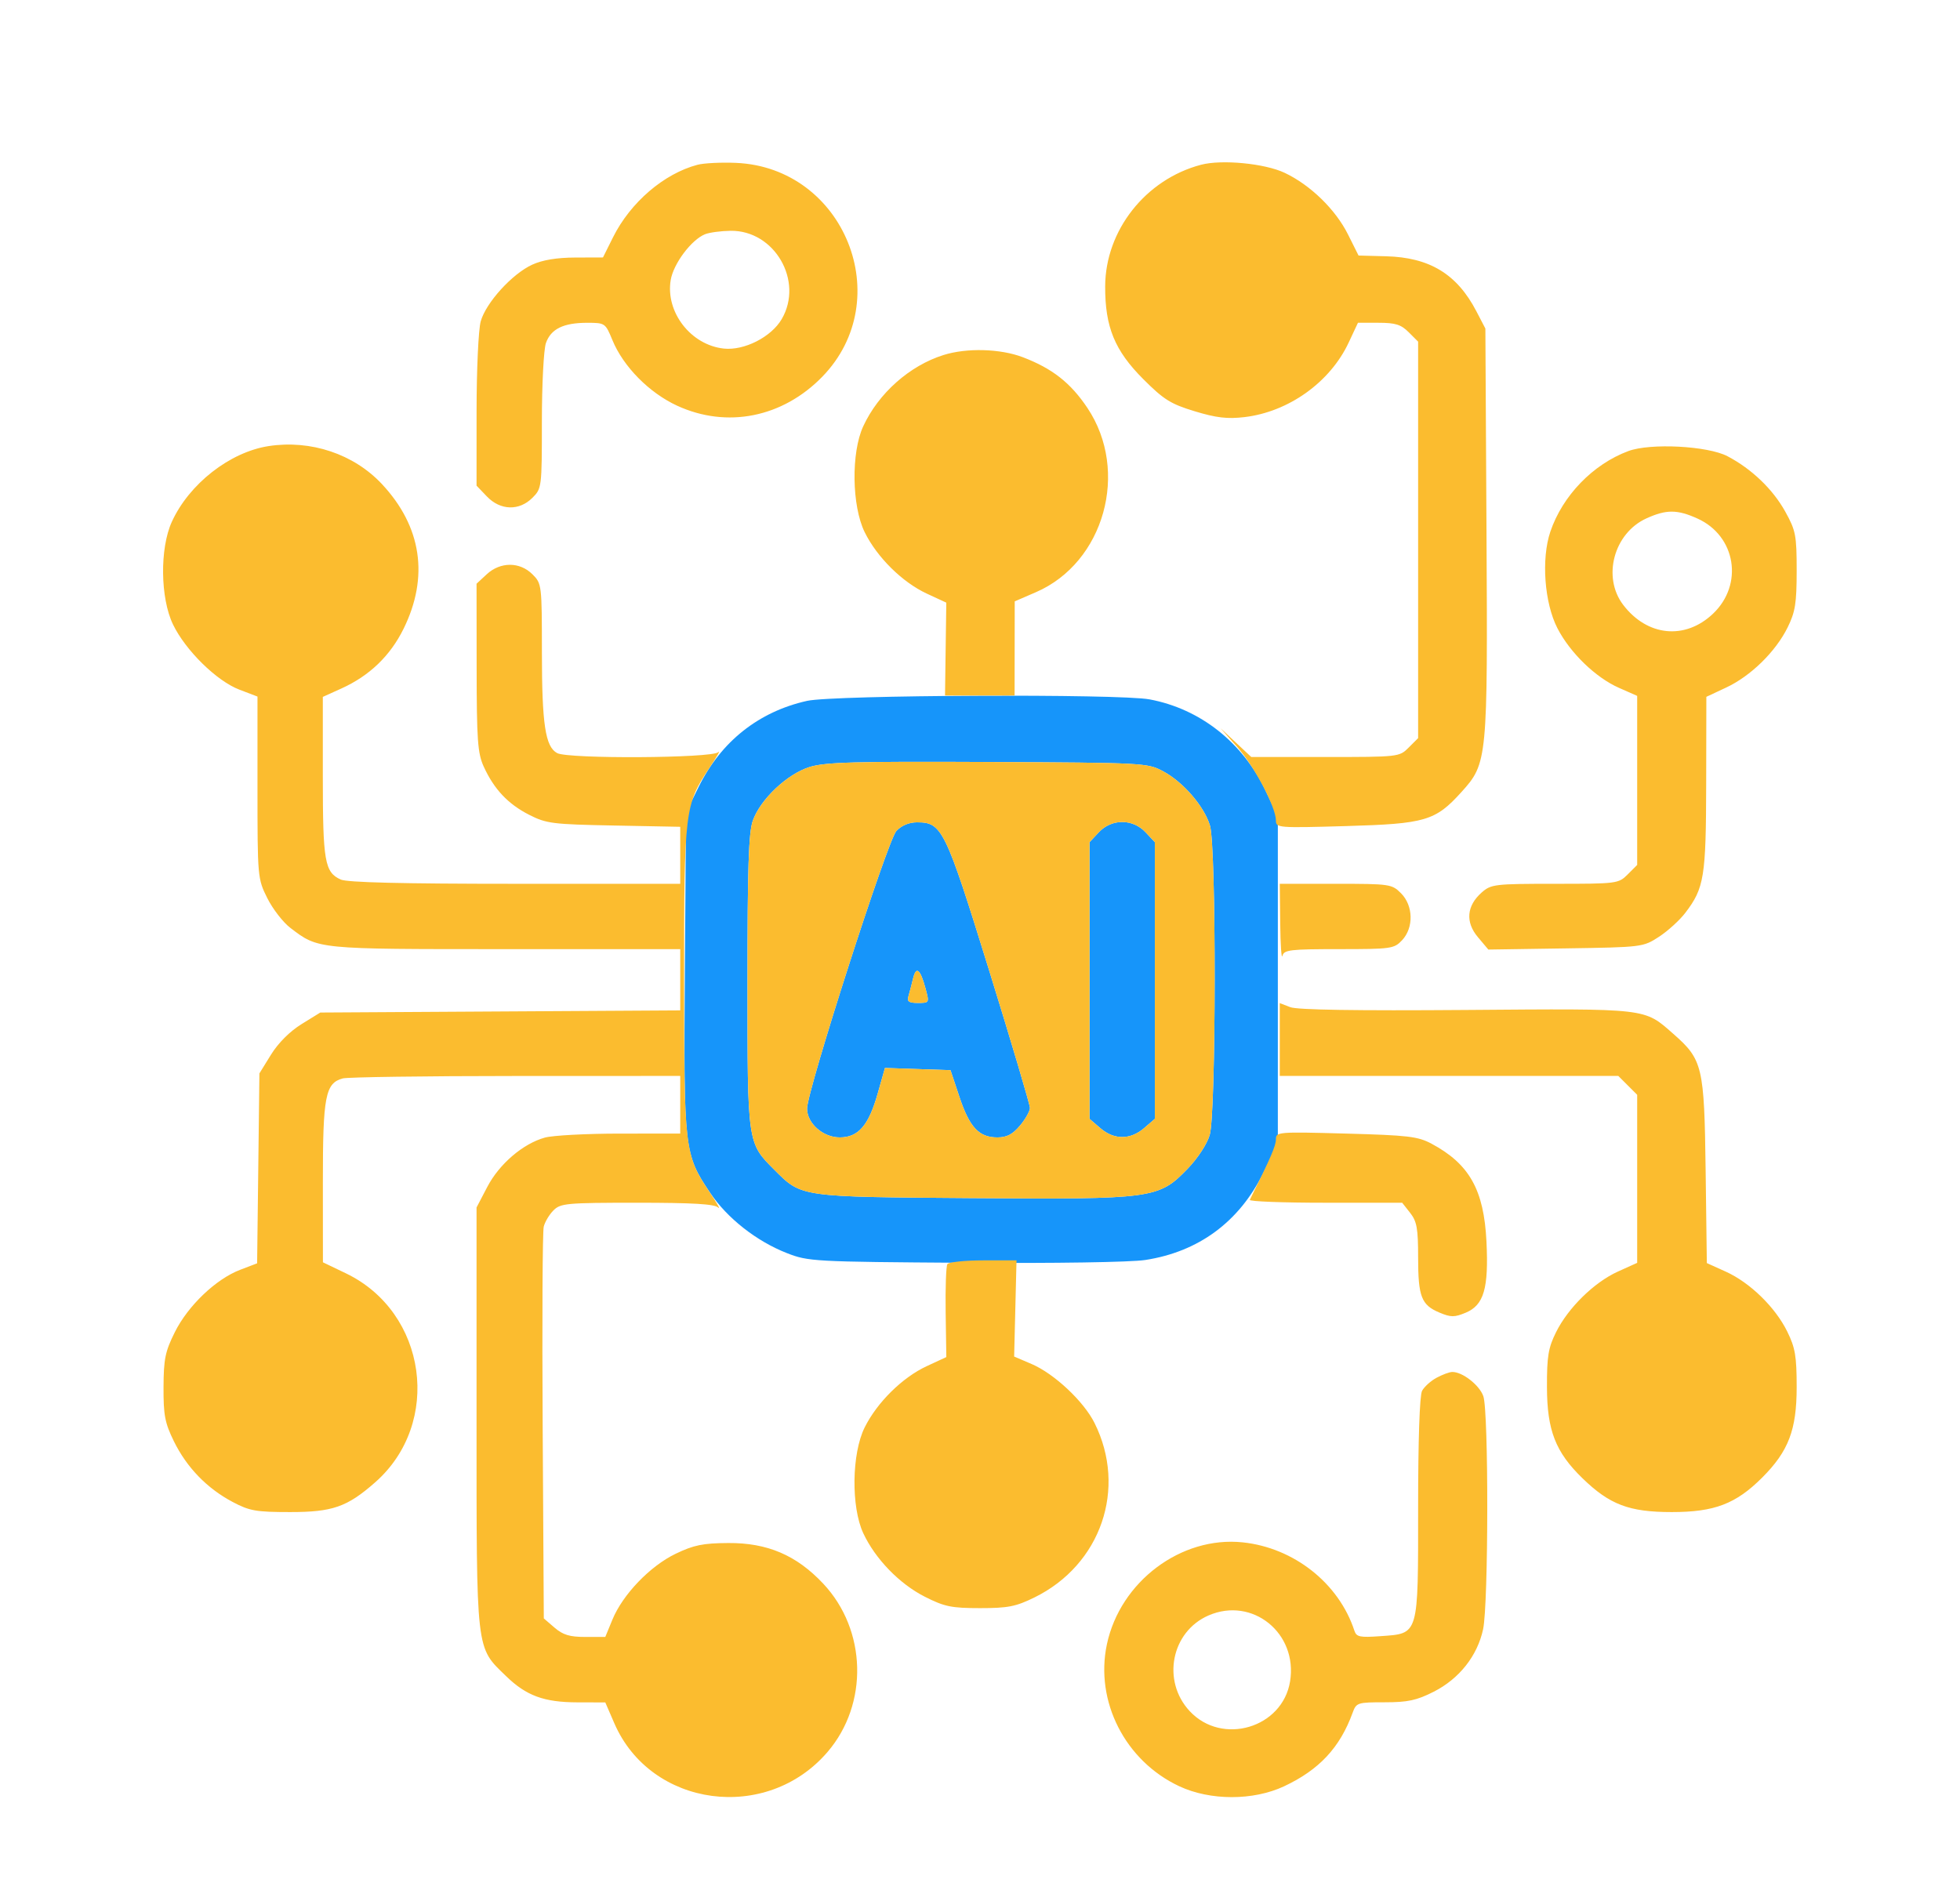 <svg xmlns="http://www.w3.org/2000/svg" width="510" height="489" viewBox="0 0 510 489" version="1.1"><path d="M 210 182.393 C 197.426 185.193, 187.588 192.999, 181.785 204.782 L 178.500 211.453 178.208 252.826 C 177.880 299.230, 178.007 300.346, 184.750 310.377 C 189.210 317.012, 196.840 323.011, 204.760 326.109 C 210.326 328.287, 211.727 328.363, 251 328.628 C 274.542 328.786, 294.222 328.481, 298 327.899 C 311.891 325.760, 322.426 317.987, 328.734 305.223 L 332.500 297.604 332.500 255.052 L 332.500 212.500 329.315 205.777 C 323.349 193.182, 312.268 184.460, 299.114 182.005 C 291.184 180.525, 216.935 180.848, 210 182.393 M 210.670 199.602 C 204.813 201.427, 197.849 208.016, 195.879 213.595 C 194.800 216.651, 194.500 225.763, 194.500 255.500 C 194.500 297.746, 194.448 297.381, 201.533 304.467 C 208.614 311.548, 208.054 311.468, 252.846 311.793 C 300.121 312.136, 301.467 311.953, 309.019 304.153 C 311.631 301.455, 314.057 297.753, 314.769 295.377 C 316.448 289.774, 316.508 220.429, 314.839 214.858 C 313.337 209.843, 307.882 203.518, 302.643 200.716 C 298.576 198.541, 297.739 198.496, 257 198.299 C 222.443 198.131, 214.692 198.349, 210.670 199.602 M 233.229 216.256 C 230.941 218.692, 210 283.816, 210 288.497 C 210 292.339, 214.149 296, 218.502 296 C 223.348 296, 226.023 292.907, 228.385 284.575 L 230.269 277.926 238.795 278.213 L 247.320 278.500 249.657 285.500 C 252.297 293.405, 254.735 296, 259.522 296 C 261.980 296, 263.483 295.214, 265.411 292.923 C 266.835 291.231, 268 289.161, 268 288.323 C 268 287.485, 263.237 271.432, 257.415 252.650 C 245.950 215.663, 245.142 214, 238.619 214 C 236.518 214, 234.591 214.807, 233.229 216.256 M 285.924 216.581 L 283.500 219.162 283.500 255.168 L 283.500 291.174 286.306 293.587 C 289.892 296.671, 294.108 296.671, 297.694 293.587 L 300.500 291.173 300.500 255.167 L 300.500 219.161 298.076 216.581 C 294.735 213.025, 289.265 213.025, 285.924 216.581 M 237.579 254.677 C 237.208 256.230, 236.671 258.288, 236.385 259.250 C 235.972 260.642, 236.476 261, 238.852 261 C 241.817 261, 241.831 260.972, 240.826 257.250 C 239.450 252.149, 238.384 251.305, 237.579 254.677" stroke="none" fill="#1695fa" fill-rule="evenodd"/><path d="M 181.500 42.880 C 172.755 45.189, 164.045 52.664, 159.513 61.750 L 156.895 67 149.697 67.022 C 144.893 67.037, 141.170 67.651, 138.500 68.871 C 133.265 71.262, 126.430 78.788, 125.081 83.645 C 124.491 85.772, 124.009 96.217, 124.006 106.945 L 124 126.391 126.687 129.195 C 130.196 132.858, 135.089 133.002, 138.545 129.545 C 140.963 127.128, 141 126.831, 141 109.695 C 141 100.126, 141.472 90.943, 142.050 89.287 C 143.333 85.605, 146.600 83.999, 152.797 84.004 C 157.429 84.007, 157.528 84.075, 159.351 88.507 C 162.187 95.406, 168.925 102.233, 176.200 105.581 C 189.148 111.540, 203.621 108.655, 213.944 98.058 C 233.553 77.926, 219.710 43.589, 191.500 42.386 C 187.650 42.222, 183.150 42.444, 181.500 42.880 M 312.500 42.880 C 298.086 46.686, 287.629 59.950, 287.570 74.500 C 287.528 85.087, 290.045 91.222, 297.487 98.668 C 302.824 104.009, 304.620 105.131, 310.867 107.028 C 316.480 108.733, 319.351 109.071, 323.792 108.551 C 335.279 107.205, 346.094 99.479, 350.921 89.170 L 353.342 84 358.716 84 C 363.089 84, 364.548 84.457, 366.545 86.455 L 369 88.909 369 140.500 L 369 192.091 366.545 194.545 C 364.109 196.982, 363.946 197, 344.838 197 L 325.584 197 321.581 193.250 L 317.578 189.500 321.855 194.299 C 326.321 199.311, 331.999 210.060, 331.997 213.500 C 331.996 215.446, 332.489 215.486, 350.248 214.978 C 370.905 214.387, 373.495 213.622, 380.278 206.114 C 387.039 198.631, 387.120 197.785, 386.792 138.350 L 386.500 85.500 384.157 81 C 379.124 71.330, 372.003 66.993, 360.667 66.691 L 353.500 66.500 350.750 61 C 347.503 54.506, 340.989 48.165, 334.302 44.988 C 329.128 42.530, 317.926 41.447, 312.500 42.880 M 183.445 60.959 C 179.901 62.394, 175.242 68.605, 174.525 72.852 C 173.113 81.207, 179.755 89.792, 188.341 90.712 C 193.658 91.281, 200.683 87.707, 203.404 83.048 C 209.196 73.131, 201.542 59.906, 190.102 60.063 C 187.571 60.098, 184.575 60.501, 183.445 60.959 M 245.500 92.391 C 236.665 95.169, 228.578 102.353, 224.611 110.949 C 221.442 117.813, 221.636 131.660, 224.996 138.500 C 228.193 145.007, 234.788 151.531, 241.152 154.479 L 246.230 156.832 246.063 168.916 L 245.897 181 254.948 181 L 264 181 264.017 168.750 L 264.034 156.500 269.567 154.104 C 287.321 146.417, 293.961 122.652, 282.958 106.175 C 278.589 99.633, 273.798 95.871, 266.117 92.952 C 260.256 90.725, 251.552 90.489, 245.500 92.391 M 69.932 116.085 C 59.813 117.629, 49.190 125.939, 44.697 135.824 C 41.555 142.736, 41.708 155.646, 45.012 162.500 C 48.262 169.241, 56.367 177.211, 62.261 179.462 L 67 181.272 67 204.940 C 67 228.302, 67.033 228.673, 69.549 233.722 C 70.951 236.535, 73.651 240.022, 75.549 241.470 C 82.883 247.064, 82.239 247, 131.468 247 L 177 247 177 254.971 L 177 262.943 130.170 263.221 L 83.341 263.500 78.447 266.526 C 75.418 268.400, 72.400 271.417, 70.526 274.445 L 67.500 279.337 67.202 304.051 L 66.904 328.765 62.480 330.455 C 56.194 332.855, 48.926 339.790, 45.503 346.655 C 42.985 351.703, 42.583 353.658, 42.550 361 C 42.518 368.279, 42.905 370.301, 45.244 375.072 C 48.578 381.870, 53.855 387.327, 60.500 390.849 C 64.946 393.205, 66.608 393.499, 75.500 393.499 C 86.531 393.500, 90.306 392.182, 97.591 385.786 C 115.142 370.376, 111.118 341.509, 90.007 331.372 L 84.026 328.500 84.013 307.700 C 83.999 285.242, 84.648 281.863, 89.210 280.641 C 90.469 280.303, 110.737 280.021, 134.250 280.014 L 177 280 177 287.500 L 177 295 161.250 295.006 C 152.588 295.009, 143.824 295.477, 141.775 296.046 C 136.075 297.629, 129.914 302.907, 126.793 308.882 L 124 314.228 124 368.987 C 124 430.630, 123.755 428.487, 131.692 436.201 C 136.933 441.295, 141.558 442.997, 150.218 443.017 L 157.500 443.034 159.847 448.458 C 169.339 470.387, 199.488 474.435, 215.346 455.909 C 226.040 443.416, 225.537 424.186, 214.201 412.119 C 207.255 404.725, 199.682 401.486, 189.500 401.553 C 182.894 401.597, 180.506 402.085, 175.798 404.353 C 169.131 407.565, 162.039 414.955, 159.351 421.493 L 157.500 425.993 152.306 425.996 C 148.254 425.999, 146.494 425.469, 144.306 423.587 L 141.500 421.175 141.205 371.337 C 141.042 343.927, 141.166 320.476, 141.480 319.225 C 141.794 317.973, 142.939 316.061, 144.025 314.975 C 145.859 313.141, 147.418 313, 165.800 313 C 180.291 313, 185.943 313.335, 186.879 314.250 C 187.583 314.938, 186.555 313.103, 184.595 310.173 C 178.173 300.573, 178 299.126, 178 255 C 178 210.874, 178.173 209.427, 184.595 199.827 C 186.555 196.897, 187.583 195.063, 186.879 195.750 C 185.272 197.320, 147.864 197.533, 144.978 195.988 C 141.893 194.337, 141.011 188.505, 141.006 169.705 C 141 152.147, 140.967 151.876, 138.545 149.455 C 135.253 146.162, 130.197 146.161, 126.646 149.452 L 124 151.905 124.022 173.702 C 124.041 192.637, 124.283 196.025, 125.867 199.500 C 128.542 205.367, 132.170 209.224, 137.646 212.021 C 142.159 214.326, 143.713 214.523, 159.750 214.833 L 177 215.165 177 222.583 L 177 230 134.047 230 C 104.698 230, 90.322 229.648, 88.657 228.890 C 84.482 226.987, 84 224.217, 84 202.131 L 84 181.357 88.820 179.178 C 96.132 175.874, 101.541 170.678, 105.013 163.625 C 111.669 150.105, 109.710 137.019, 99.377 125.972 C 92.072 118.163, 80.901 114.412, 69.932 116.085 M 423.698 117.387 C 414.494 120.808, 406.569 129.003, 403.403 138.373 C 401.012 145.455, 401.855 156.915, 405.252 163.500 C 408.551 169.894, 415.191 176.327, 421.250 178.999 L 426 181.094 426 203.092 L 426 225.091 423.545 227.545 C 421.138 229.953, 420.775 230, 404.601 230 C 388.925 230, 387.985 230.111, 385.555 232.250 C 381.618 235.715, 381.250 239.955, 384.547 243.874 L 387.272 247.112 407.386 246.806 C 427.333 246.503, 427.535 246.477, 431.670 243.788 C 433.964 242.296, 437.054 239.484, 438.537 237.540 C 443.450 231.100, 443.909 228.250, 443.956 203.921 L 444 181.342 449.170 178.921 C 455.556 175.931, 462.047 169.574, 465.151 163.270 C 467.142 159.228, 467.500 156.975, 467.500 148.500 C 467.500 139.283, 467.268 138.080, 464.532 133.141 C 461.305 127.316, 455.787 122.025, 449.500 118.728 C 444.355 116.029, 429.436 115.254, 423.698 117.387 M 428.405 134.904 C 419.922 138.756, 416.853 150.186, 422.362 157.408 C 428.632 165.628, 438.477 166.599, 445.731 159.712 C 453.736 152.112, 451.695 139.487, 441.729 134.964 C 436.437 132.561, 433.591 132.548, 428.405 134.904 M 210.670 199.602 C 204.813 201.427, 197.849 208.016, 195.879 213.595 C 194.800 216.651, 194.500 225.763, 194.500 255.500 C 194.500 297.746, 194.448 297.381, 201.533 304.467 C 208.614 311.548, 208.054 311.468, 252.846 311.793 C 300.121 312.136, 301.467 311.953, 309.019 304.153 C 311.631 301.455, 314.057 297.753, 314.769 295.377 C 316.448 289.774, 316.508 220.429, 314.839 214.858 C 313.337 209.843, 307.882 203.518, 302.643 200.716 C 298.576 198.541, 297.739 198.496, 257 198.299 C 222.443 198.131, 214.692 198.349, 210.670 199.602 M 233.229 216.256 C 230.941 218.692, 210 283.816, 210 288.497 C 210 292.339, 214.149 296, 218.502 296 C 223.348 296, 226.023 292.907, 228.385 284.575 L 230.269 277.926 238.795 278.213 L 247.320 278.500 249.657 285.500 C 252.297 293.405, 254.735 296, 259.522 296 C 261.980 296, 263.483 295.214, 265.411 292.923 C 266.835 291.231, 268 289.161, 268 288.323 C 268 287.485, 263.237 271.432, 257.415 252.650 C 245.950 215.663, 245.142 214, 238.619 214 C 236.518 214, 234.591 214.807, 233.229 216.256 M 285.924 216.581 L 283.500 219.162 283.500 255.168 L 283.500 291.174 286.306 293.587 C 289.892 296.671, 294.108 296.671, 297.694 293.587 L 300.500 291.173 300.500 255.167 L 300.500 219.161 298.076 216.581 C 294.735 213.025, 289.265 213.025, 285.924 216.581 M 333.116 240.250 C 333.180 245.887, 333.438 249.713, 333.689 248.750 C 334.098 247.187, 335.666 247, 348.399 247 C 362.004 247, 362.750 246.895, 364.826 244.686 C 367.894 241.420, 367.762 235.671, 364.545 232.455 C 362.164 230.073, 361.655 230, 347.545 230 L 333 230 333.116 240.250 M 237.579 254.677 C 237.208 256.230, 236.671 258.288, 236.385 259.250 C 235.972 260.642, 236.476 261, 238.852 261 C 241.817 261, 241.831 260.972, 240.826 257.250 C 239.450 252.149, 238.384 251.305, 237.579 254.677 M 333 270.525 L 333 280 377.045 280 L 421.091 280 423.545 282.455 L 426 284.909 426 306.776 L 426 328.643 420.995 330.905 C 414.810 333.701, 408.047 340.329, 404.888 346.691 C 402.868 350.759, 402.504 352.963, 402.525 361 C 402.555 372.234, 404.747 377.871, 411.724 384.661 C 418.826 391.572, 423.903 393.500, 435 393.500 C 446.112 393.500, 451.674 391.378, 458.526 384.526 C 465.378 377.674, 467.500 372.112, 467.500 361 C 467.500 352.937, 467.129 350.746, 465.047 346.516 C 461.929 340.179, 455.360 333.778, 449.048 330.925 L 444.126 328.701 443.813 304.600 C 443.461 277.488, 443.053 275.765, 435.382 269.030 C 427.723 262.306, 429.103 262.464, 381.500 262.832 C 352.885 263.054, 337.580 262.811, 335.750 262.107 L 333 261.050 333 270.525 M 331.997 296.500 C 331.998 298.163, 330.647 301.298, 325.206 312.250 C 325.001 312.663, 333.838 313, 344.844 313 L 364.855 313 366.927 315.635 C 368.673 317.854, 369 319.680, 369 327.201 C 369 337.459, 369.836 339.616, 374.580 341.598 C 377.535 342.832, 378.461 342.834, 381.391 341.610 C 386.114 339.636, 387.380 335.294, 386.784 323.102 C 386.126 309.660, 382.344 302.915, 372.513 297.649 C 368.953 295.743, 366.440 295.444, 350.248 295 C 332.496 294.514, 331.996 294.555, 331.997 296.500 M 246.506 328.990 C 246.169 329.535, 245.971 335.197, 246.065 341.573 L 246.237 353.165 241.155 355.520 C 234.801 358.463, 228.206 364.978, 224.976 371.500 C 221.610 378.297, 221.434 392.148, 224.626 399 C 227.742 405.686, 234.043 412.188, 240.644 415.530 C 245.766 418.123, 247.565 418.495, 255 418.497 C 262.275 418.500, 264.316 418.099, 269.164 415.719 C 286.482 407.214, 293.314 387.362, 284.794 370.303 C 281.985 364.677, 274.329 357.498, 268.452 354.979 L 263.885 353.022 264.193 340.509 L 264.500 327.996 255.809 327.998 C 251.029 327.999, 246.843 328.446, 246.506 328.990 M 373.775 358.559 C 372.276 359.372, 370.589 360.900, 370.025 361.953 C 369.394 363.133, 369 374.801, 369 392.323 C 369 425.991, 369.273 425.063, 359.163 425.795 C 353.831 426.180, 352.949 425.994, 352.418 424.369 C 348.383 412.027, 336.680 402.772, 323.345 401.378 C 307.313 399.703, 291.481 411.596, 288.018 427.917 C 284.869 442.755, 292.768 458.251, 306.845 464.848 C 314.894 468.620, 326.092 468.627, 334.120 464.864 C 343.254 460.582, 348.655 454.792, 351.949 445.750 C 352.918 443.091, 353.192 443, 360.296 443 C 366.328 443, 368.611 442.508, 373.064 440.250 C 379.712 436.878, 384.424 430.915, 385.908 423.994 C 387.317 417.425, 387.369 367.357, 385.971 363.348 C 384.958 360.442, 380.476 356.962, 377.846 357.040 C 377.106 357.062, 375.274 357.746, 373.775 358.559 M 314.450 420.407 C 304.751 424.631, 302.240 437.452, 309.573 445.312 C 318.002 454.348, 333.716 449.686, 335.683 437.565 C 337.721 425.004, 325.875 415.431, 314.450 420.407" stroke="none" fill="#fbbc2f" fill-rule="evenodd"/></svg>